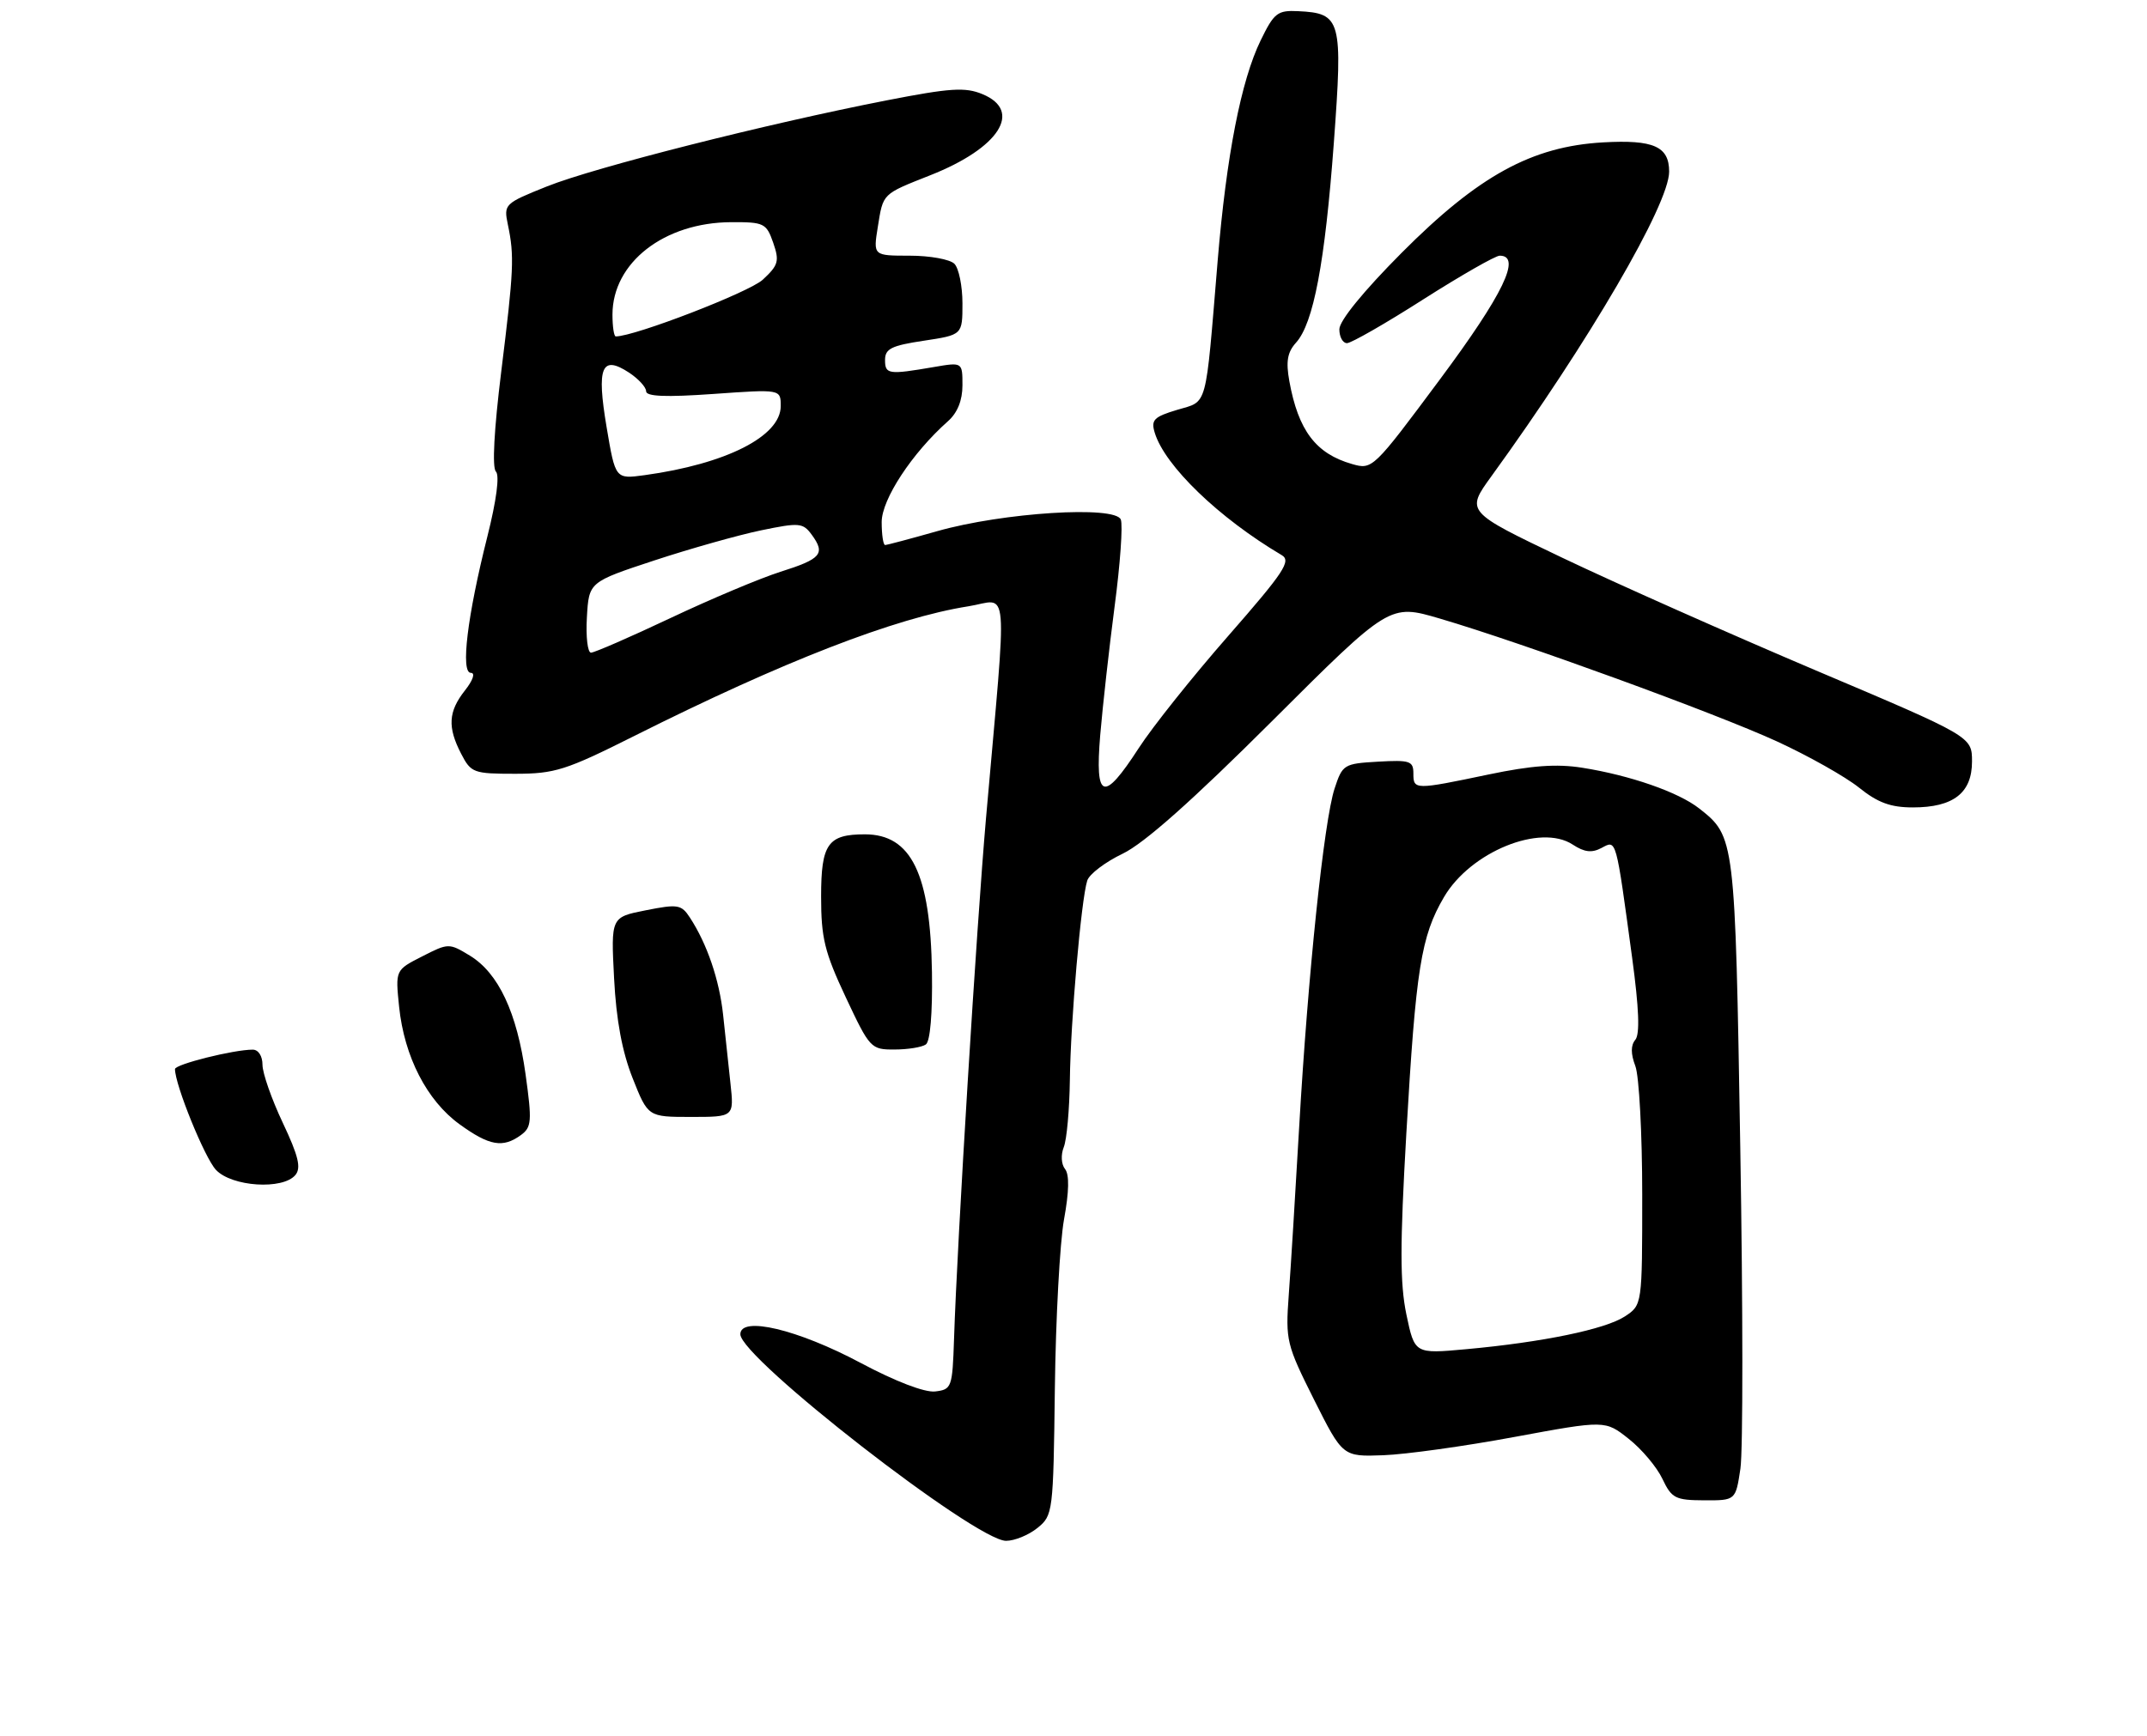 <?xml version="1.0" encoding="UTF-8" standalone="no"?>
<!DOCTYPE svg PUBLIC "-//W3C//DTD SVG 1.1//EN" "http://www.w3.org/Graphics/SVG/1.1/DTD/svg11.dtd" >
<svg xmlns="http://www.w3.org/2000/svg" xmlns:xlink="http://www.w3.org/1999/xlink" version="1.1" viewBox="0 0 319 258">
 <g >
 <path fill="currentColor"
d=" M 154.14 227.09 C 156.45 225.22 156.50 224.80 156.73 206.34 C 156.86 195.98 157.47 184.68 158.09 181.24 C 158.85 177.08 158.90 174.56 158.24 173.74 C 157.68 173.04 157.60 171.64 158.05 170.50 C 158.50 169.40 158.90 164.90 158.96 160.50 C 159.06 151.84 160.64 133.71 161.54 130.88 C 161.84 129.92 164.21 128.12 166.80 126.88 C 169.99 125.35 177.11 119.03 188.99 107.18 C 206.47 89.74 206.47 89.74 213.92 91.93 C 226.20 95.54 254.91 106.01 264.00 110.18 C 268.68 112.33 274.16 115.42 276.19 117.04 C 279.00 119.30 280.91 120.00 284.22 120.00 C 290.23 120.00 293.00 117.85 293.00 113.18 C 293.00 109.47 293.00 109.47 269.75 99.62 C 256.96 94.19 240.04 86.67 232.14 82.90 C 217.78 76.04 217.78 76.04 221.60 70.77 C 236.09 50.78 248.00 30.36 248.00 25.51 C 248.00 21.76 245.69 20.74 238.19 21.16 C 227.60 21.76 219.68 26.10 208.25 37.58 C 202.58 43.28 199.00 47.67 199.00 48.94 C 199.00 50.07 199.51 51.00 200.13 51.00 C 200.76 51.00 205.86 48.08 211.46 44.50 C 217.07 40.93 222.19 38.00 222.83 38.00 C 226.12 38.00 223.36 43.72 213.97 56.35 C 204.02 69.73 203.91 69.84 200.87 68.96 C 195.50 67.42 192.90 63.98 191.57 56.65 C 191.04 53.72 191.28 52.35 192.56 50.93 C 195.16 48.06 196.86 39.05 198.18 21.23 C 199.53 2.90 199.28 1.97 192.88 1.66 C 189.81 1.51 189.30 1.91 187.31 6.00 C 184.40 11.96 182.22 23.15 180.92 38.75 C 179.07 61.08 179.49 59.54 174.91 60.91 C 171.44 61.95 170.99 62.41 171.57 64.31 C 173.06 69.23 181.10 76.98 190.43 82.50 C 191.89 83.36 190.80 85.01 182.50 94.50 C 177.20 100.55 171.21 108.06 169.19 111.19 C 163.93 119.31 162.67 118.89 163.47 109.25 C 163.83 104.99 164.79 96.38 165.61 90.11 C 166.44 83.85 166.85 78.05 166.53 77.22 C 165.72 75.11 149.01 76.17 139.26 78.94 C 135.28 80.07 131.79 81.00 131.51 81.00 C 131.23 81.00 131.00 79.47 131.00 77.59 C 131.00 74.21 135.52 67.33 140.85 62.60 C 142.26 61.35 143.00 59.51 143.00 57.26 C 143.00 53.82 143.00 53.82 138.75 54.55 C 132.00 55.71 131.50 55.64 131.50 53.50 C 131.50 51.83 132.45 51.36 137.25 50.64 C 143.00 49.77 143.00 49.77 143.00 45.09 C 143.00 42.51 142.46 39.86 141.80 39.20 C 141.14 38.54 138.16 38.00 135.17 38.00 C 129.74 38.00 129.74 38.00 130.42 33.75 C 131.23 28.69 131.02 28.90 138.21 26.05 C 148.46 22.01 152.01 16.49 145.97 13.99 C 143.41 12.93 141.20 13.07 131.72 14.92 C 113.90 18.40 88.33 24.88 81.28 27.70 C 74.94 30.24 74.83 30.35 75.46 33.39 C 76.44 38.05 76.34 40.14 74.47 55.26 C 73.41 63.84 73.10 69.50 73.68 70.08 C 74.25 70.65 73.77 74.35 72.41 79.75 C 69.43 91.58 68.41 100.00 69.96 100.00 C 70.65 100.00 70.28 101.10 69.07 102.63 C 66.60 105.77 66.47 108.08 68.53 112.05 C 69.98 114.86 70.37 115.00 76.54 115.00 C 82.43 115.00 84.07 114.48 94.20 109.40 C 116.35 98.29 133.01 91.82 143.88 90.11 C 149.99 89.14 149.68 85.42 146.50 121.61 C 145.11 137.51 142.22 184.44 141.75 199.00 C 141.51 206.22 141.40 206.51 138.95 206.80 C 137.40 206.98 133.06 205.32 127.86 202.55 C 118.51 197.57 110.00 195.55 110.00 198.30 C 110.00 201.81 144.97 229.00 149.48 229.00 C 150.75 229.00 152.84 228.14 154.14 227.09 Z  M 258.59 218.27 C 258.98 215.67 258.97 194.21 258.57 170.58 C 257.80 124.48 257.78 124.33 252.46 120.15 C 249.39 117.73 242.18 115.22 235.07 114.10 C 231.28 113.50 227.57 113.77 221.20 115.10 C 210.17 117.41 210.00 117.41 210.00 114.95 C 210.00 113.10 209.48 112.93 204.75 113.20 C 199.67 113.49 199.46 113.62 198.29 117.20 C 196.71 122.03 194.33 144.87 193.03 167.50 C 192.46 177.40 191.77 188.65 191.48 192.50 C 190.99 199.21 191.15 199.85 195.23 208.00 C 199.50 216.50 199.50 216.50 205.53 216.28 C 208.84 216.16 217.62 214.94 225.03 213.56 C 238.50 211.07 238.50 211.07 242.00 213.85 C 243.93 215.37 246.18 218.05 247.00 219.79 C 248.37 222.68 248.92 222.96 253.19 222.98 C 257.88 223.00 257.88 223.00 258.59 218.27 Z  M 43.89 174.63 C 44.77 173.57 44.34 171.79 42.02 166.88 C 40.36 163.37 39.00 159.49 39.00 158.25 C 39.00 156.95 38.39 156.00 37.55 156.00 C 34.71 156.00 26.00 158.18 26.00 158.89 C 26.00 161.22 30.40 172.06 32.08 173.86 C 34.43 176.38 42.03 176.87 43.89 174.63 Z  M 77.39 168.70 C 78.99 167.53 79.06 166.66 78.09 159.68 C 76.81 150.47 74.06 144.61 69.80 142.02 C 66.72 140.15 66.62 140.15 62.71 142.15 C 58.74 144.17 58.74 144.17 59.30 149.63 C 60.07 157.04 63.42 163.57 68.28 167.09 C 72.71 170.30 74.72 170.65 77.39 168.70 Z  M 108.53 161.00 C 108.24 158.25 107.75 153.67 107.44 150.83 C 106.88 145.62 105.06 140.28 102.51 136.38 C 101.24 134.43 100.72 134.34 95.95 135.29 C 90.77 136.31 90.77 136.31 91.24 145.40 C 91.56 151.62 92.44 156.32 94.00 160.25 C 96.28 166.00 96.28 166.00 102.67 166.00 C 109.07 166.00 109.07 166.00 108.53 161.00 Z  M 137.56 155.23 C 138.21 154.79 138.56 150.60 138.47 144.50 C 138.25 129.85 135.40 124.00 128.50 124.00 C 123.00 124.00 122.00 125.42 122.00 133.24 C 122.00 139.41 122.51 141.50 125.66 148.21 C 129.23 155.81 129.40 156.00 132.91 155.98 C 134.88 155.98 136.98 155.64 137.56 155.23 Z  M 87.20 91.75 C 87.50 86.50 87.50 86.50 97.23 83.29 C 102.58 81.53 109.71 79.52 113.08 78.82 C 118.78 77.64 119.30 77.69 120.62 79.49 C 122.67 82.30 122.03 83.06 115.96 84.98 C 112.96 85.93 105.60 89.03 99.61 91.86 C 93.62 94.69 88.31 97.00 87.81 97.00 C 87.31 97.00 87.03 94.64 87.20 91.75 Z  M 90.13 63.49 C 88.62 54.54 89.38 52.71 93.45 55.37 C 94.85 56.29 96.00 57.54 96.00 58.15 C 96.00 58.93 98.93 59.05 106.00 58.55 C 116.00 57.84 116.00 57.84 116.00 60.35 C 116.00 64.84 107.90 68.95 95.77 70.62 C 91.43 71.21 91.43 71.21 90.13 63.49 Z  M 91.00 46.75 C 91.01 39.03 98.68 33.06 108.65 33.02 C 113.51 33.00 113.87 33.17 114.88 36.07 C 115.83 38.81 115.66 39.41 113.33 41.57 C 111.32 43.43 94.30 50.00 91.49 50.00 C 91.22 50.00 91.00 48.54 91.00 46.75 Z  M 208.96 195.36 C 208.00 190.75 208.00 185.03 208.95 168.50 C 210.37 143.92 211.13 139.16 214.55 133.32 C 218.49 126.60 228.86 122.37 233.67 125.52 C 235.42 126.67 236.52 126.79 237.96 126.02 C 240.19 124.83 240.06 124.35 242.51 142.40 C 243.52 149.85 243.67 153.69 242.98 154.53 C 242.28 155.36 242.29 156.62 242.98 158.44 C 243.54 159.92 244.00 168.52 244.00 177.54 C 244.00 193.95 244.00 193.95 241.42 195.65 C 238.50 197.56 229.18 199.49 217.84 200.52 C 210.19 201.22 210.19 201.22 208.96 195.36 Z "/>
</g>
</svg>
